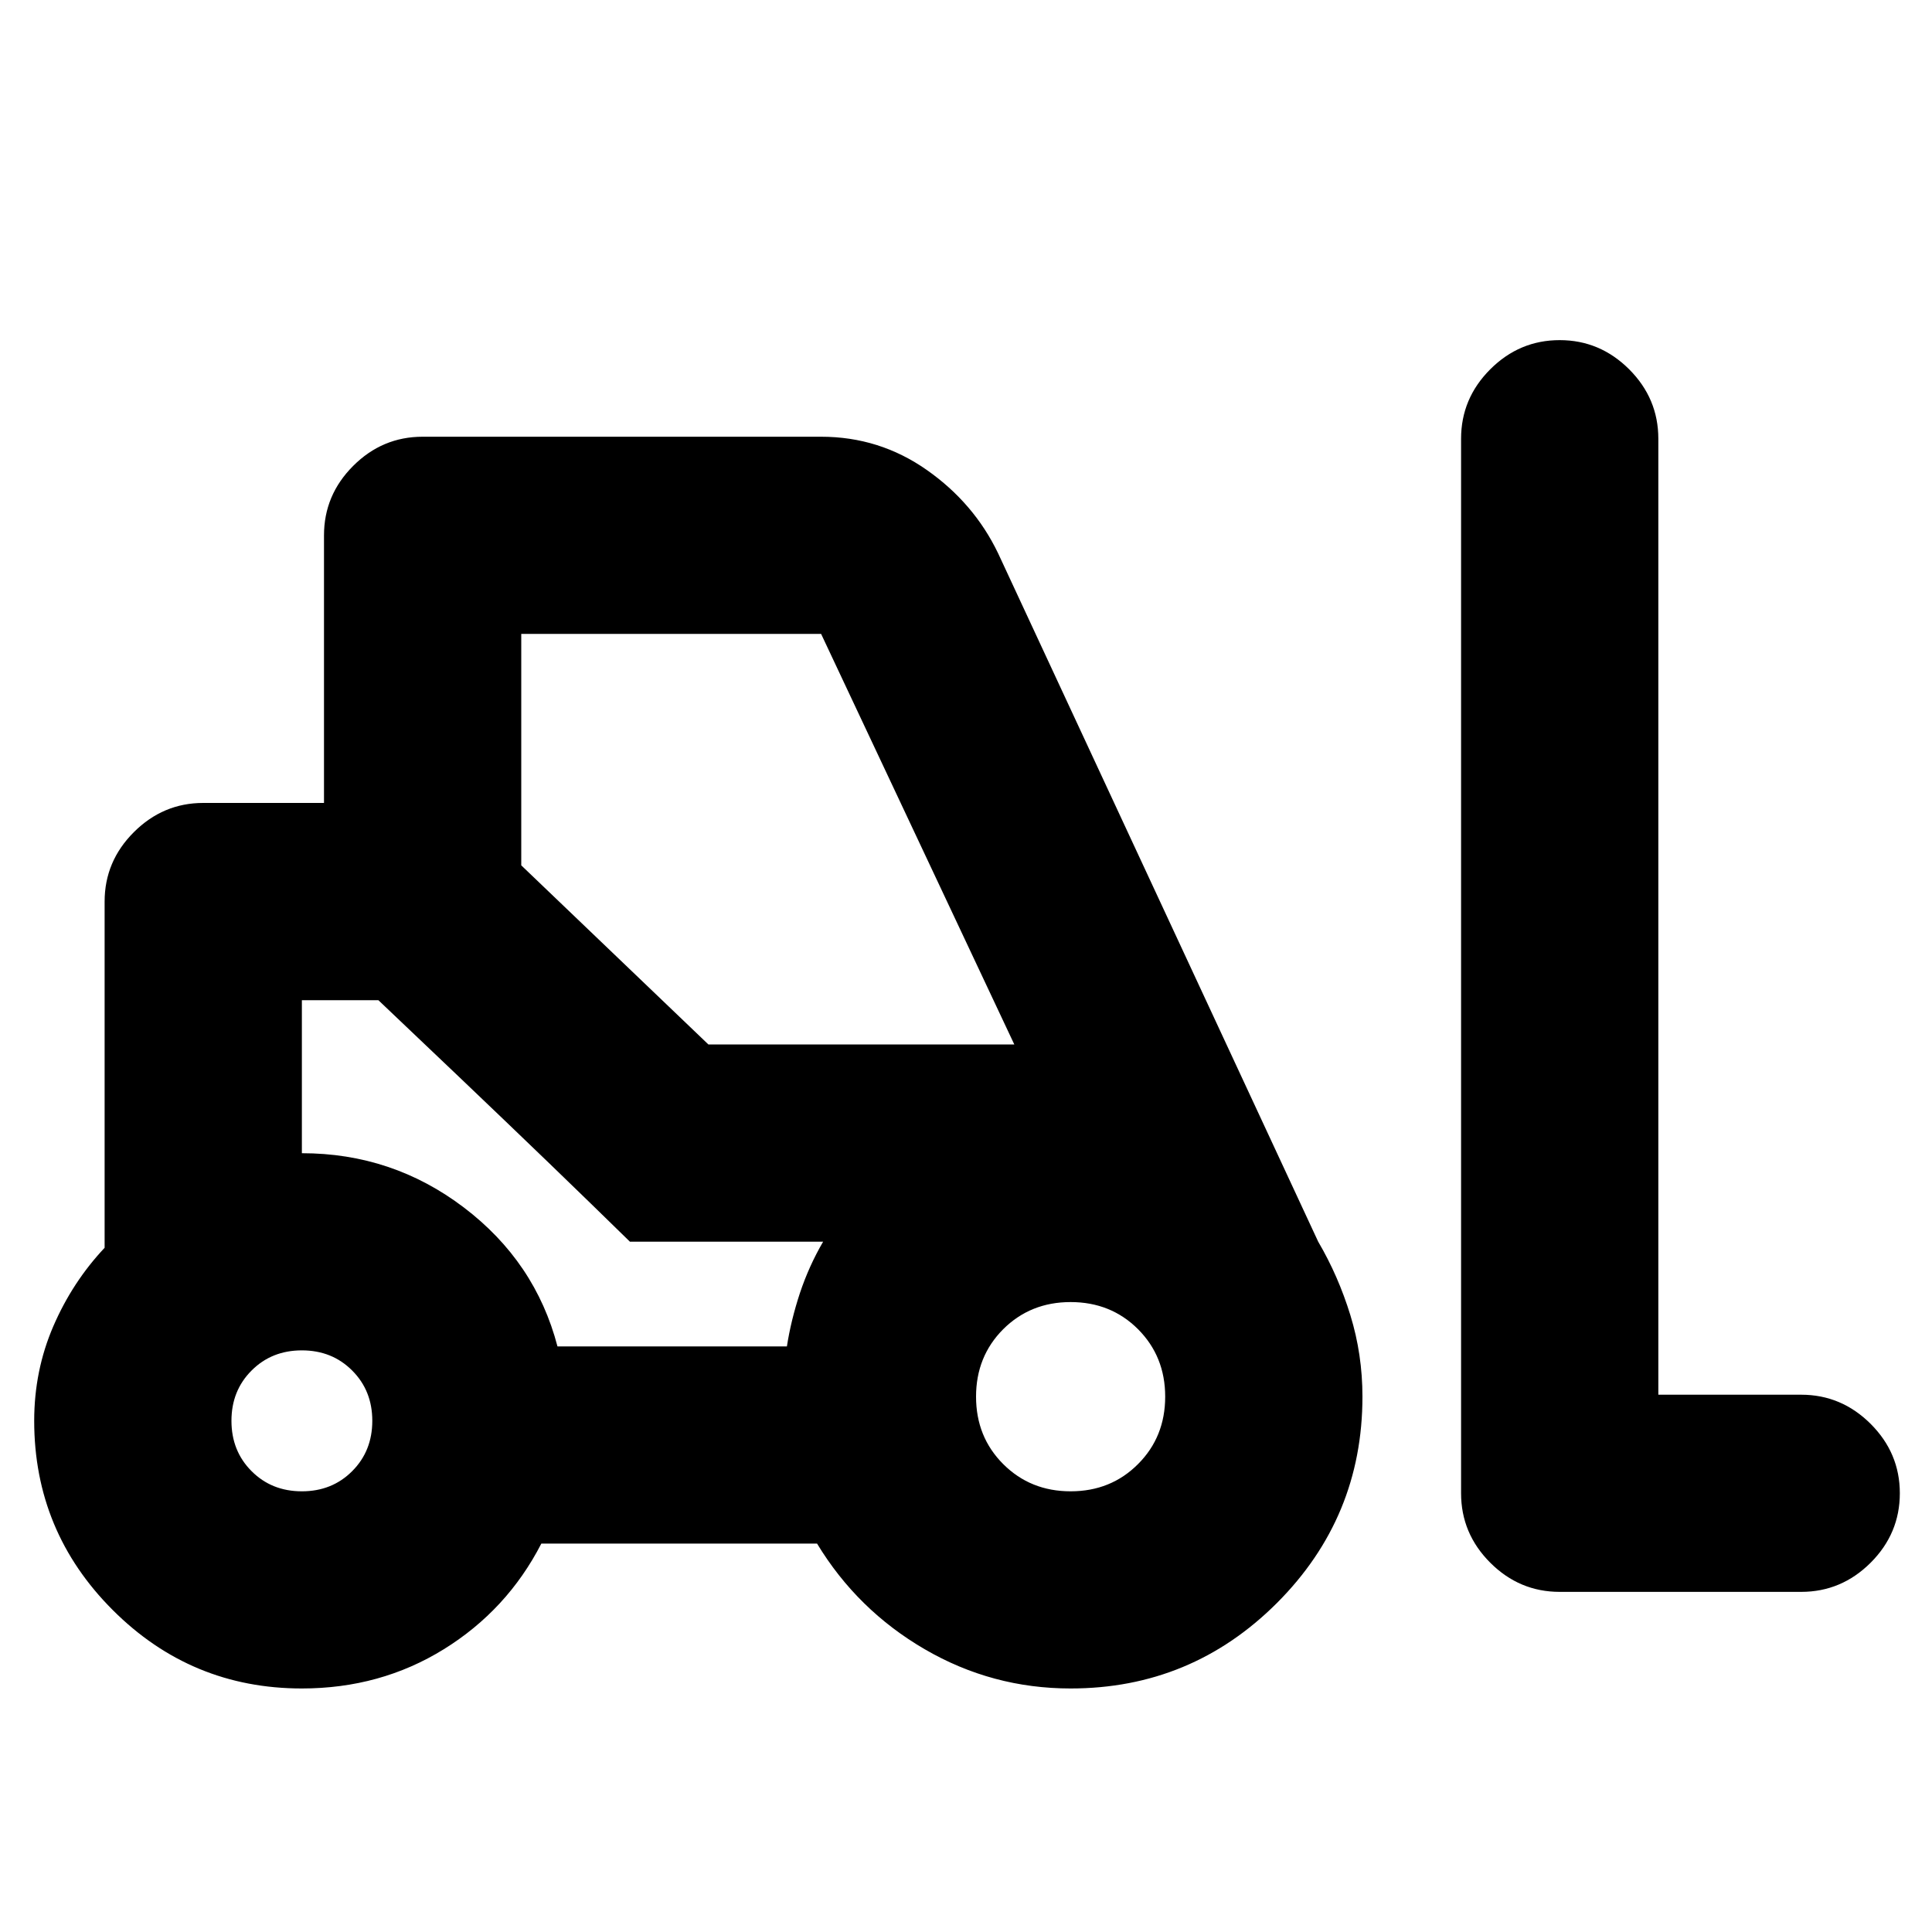 <svg xmlns="http://www.w3.org/2000/svg" height="20" width="20"><path d="M3.125 17.479q-1.146 0-1.958-.812-.813-.813-.813-1.959 0-.52.198-.979.198-.458.531-.812V9.333q0-.416.302-.718.303-.303.719-.303h1.25v-2.77q0-.417.302-.719t.719-.302H8.5q.604 0 1.094.344.489.343.739.864l3.313 7.125q.208.354.333.761.125.406.125.843 0 1.25-.885 2.136-.886.885-2.136.885-.812 0-1.51-.406t-1.115-1.094H5.604q-.354.688-1.01 1.094-.656.406-1.469.406Zm15.521-1h-2.5q-.417 0-.719-.302t-.302-.719V4.542q0-.417.302-.719t.719-.302q.416 0 .719.302.302.302.302.719v9.896h1.479q.416 0 .719.302.302.302.302.718 0 .417-.302.719-.303.302-.719.302ZM3.125 15.438q.313 0 .521-.209.208-.208.208-.521 0-.312-.208-.52-.208-.209-.521-.209-.313 0-.521.209-.208.208-.208.52 0 .313.208.521.208.209.521.209Zm7.958 0q.417 0 .698-.282.281-.281.281-.698 0-.416-.281-.698-.281-.281-.698-.281-.416 0-.698.281-.281.282-.281.698 0 .417.281.698.282.282.698.282Zm-5.312-1.5h2.375q.042-.271.135-.553.094-.281.24-.531h-2l-2.604-2.5h-.792v1.584q.937 0 1.677.562t.969 1.438Zm1.562-3.126H10.5l-2-4.25H5.396v2.396Zm-.812 2.042-.406-.396q-.407-.396-.896-.864-.49-.469-.896-.854l-.406-.386h-.792.792l2.604 2.5h2Z"/></svg>